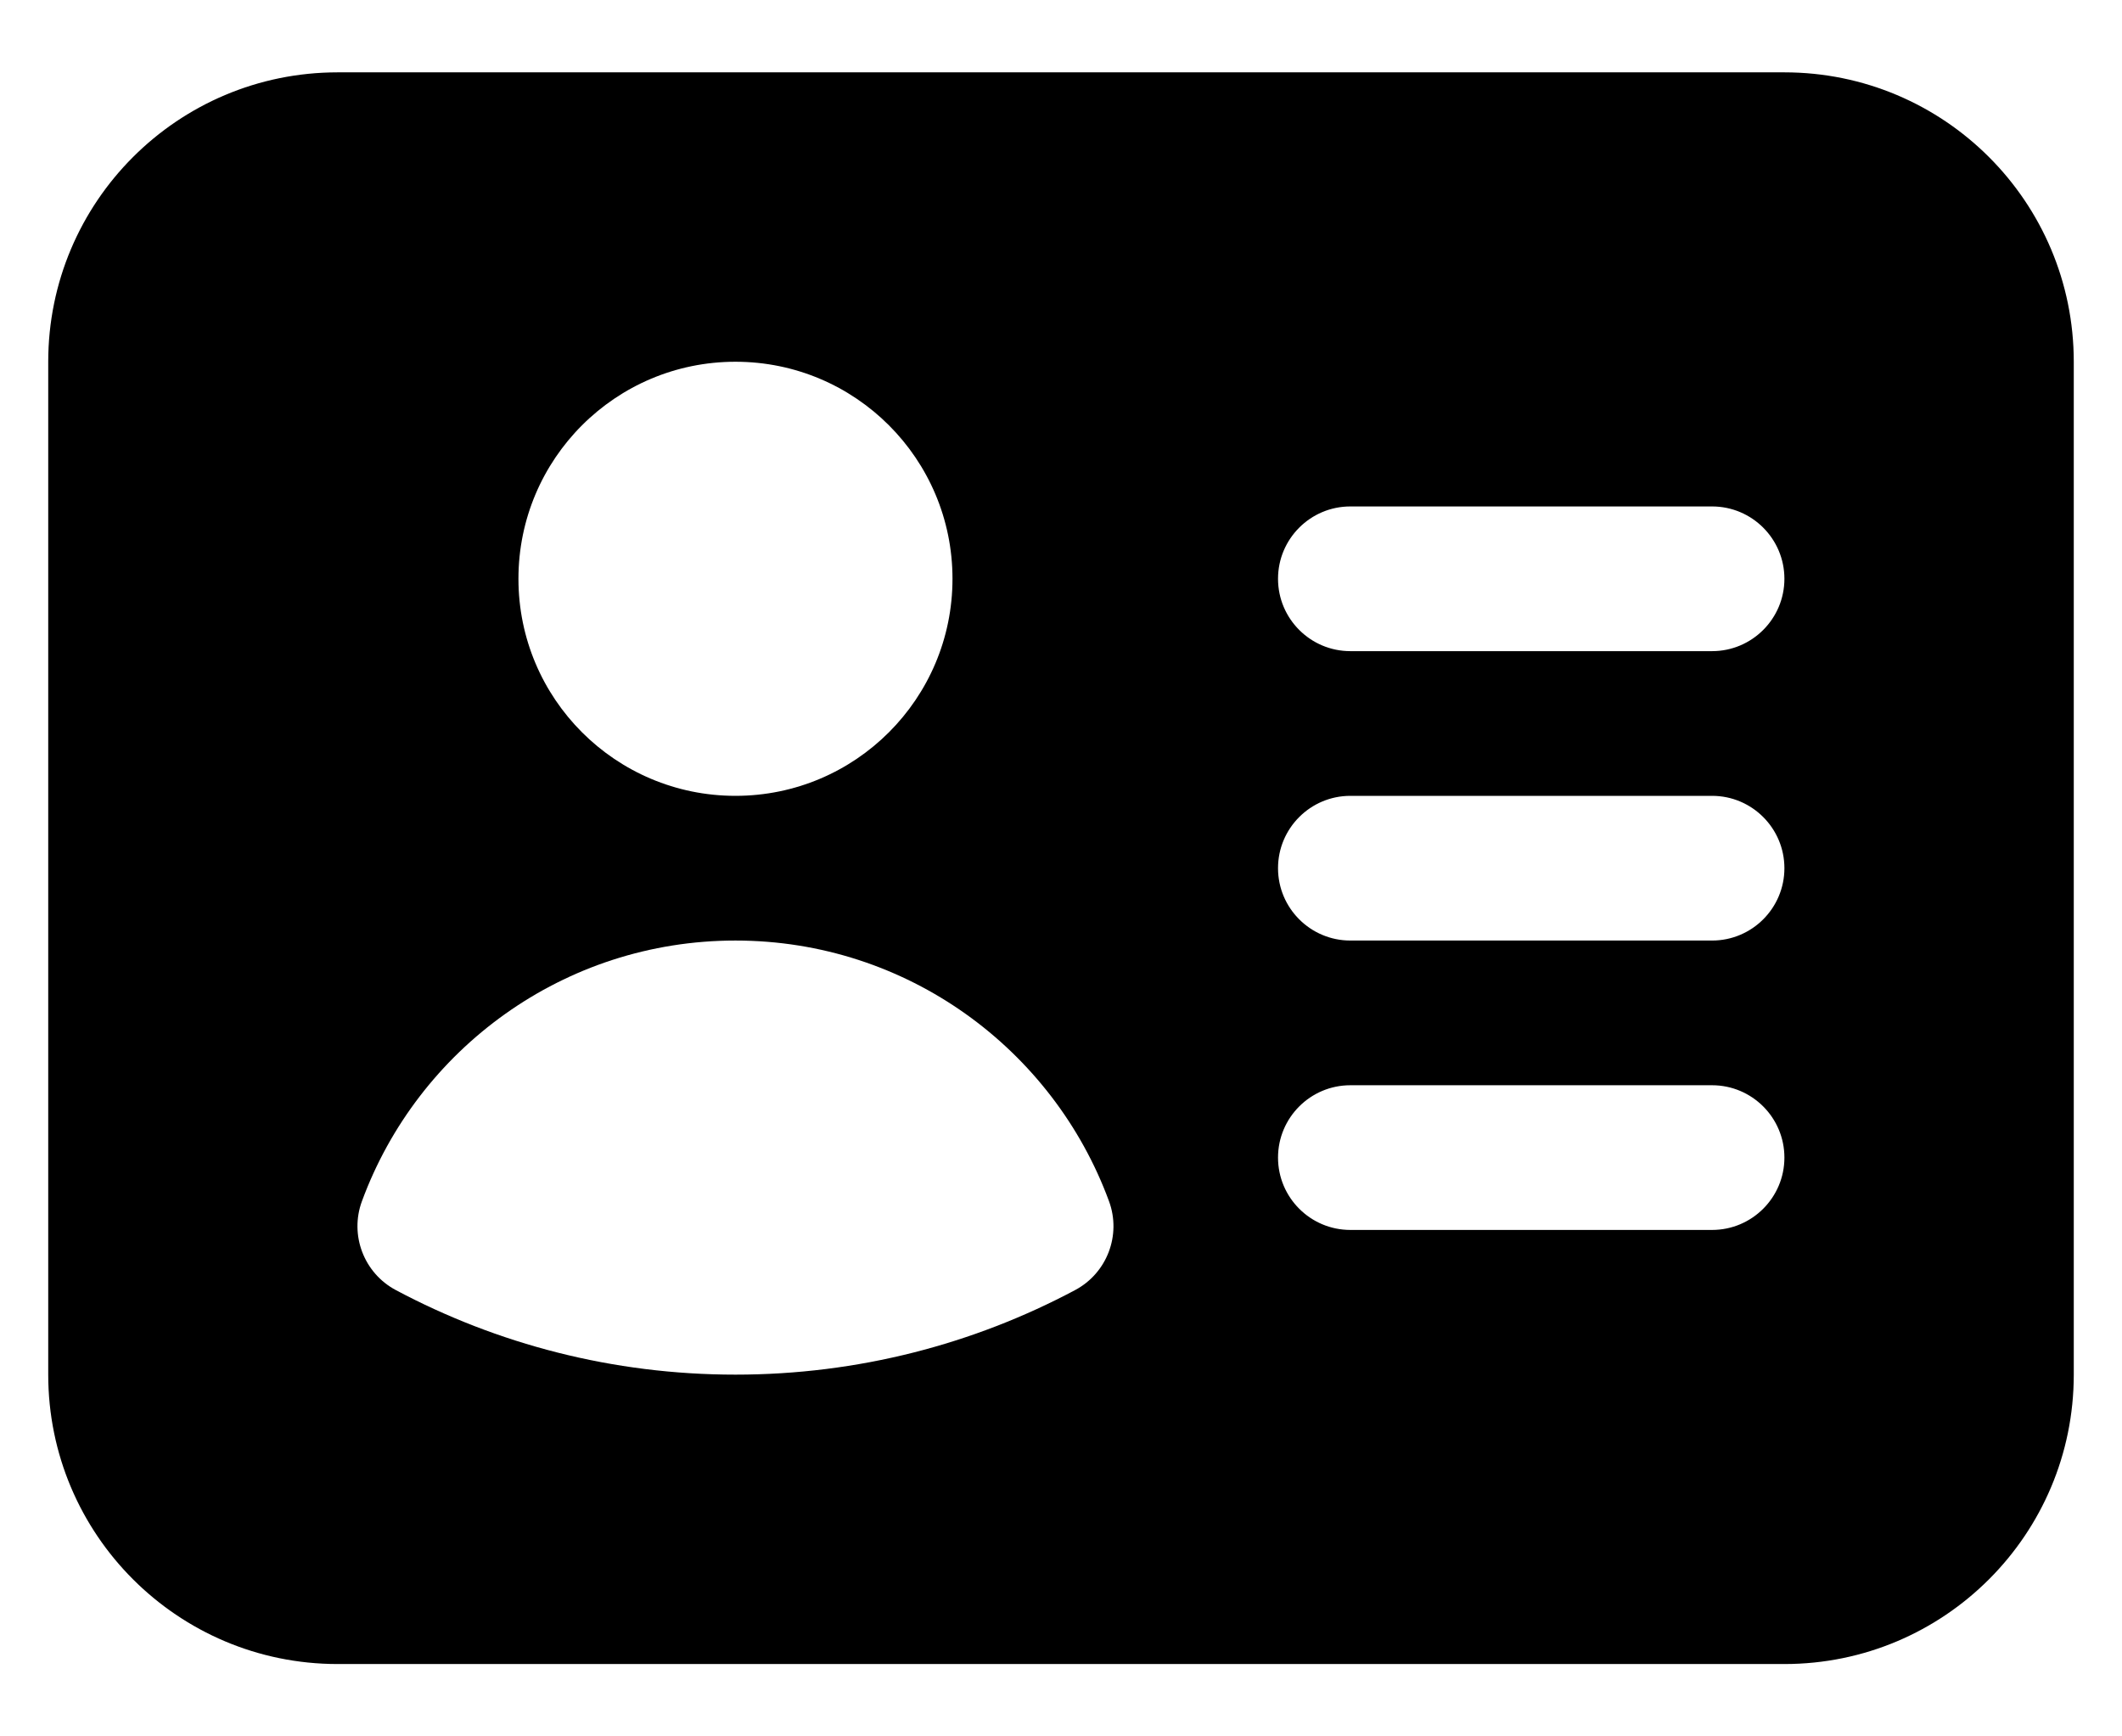 <svg width="22" height="18" viewBox="0 0 22 18" fill="none" xmlns="http://www.w3.org/2000/svg">
<path fill-rule="evenodd" clip-rule="evenodd" d="M3.5 0.75C1.843 0.75 0.5 2.093 0.5 3.75V14.25C0.5 15.907 1.843 17.25 3.5 17.25H18.5C20.157 17.25 21.5 15.907 21.5 14.25V3.75C21.5 2.093 20.157 0.75 18.5 0.75H3.5ZM7.625 3.75C6.382 3.75 5.375 4.757 5.375 6C5.375 7.243 6.382 8.25 7.625 8.25C8.868 8.25 9.875 7.243 9.875 6C9.875 4.757 8.868 3.75 7.625 3.75ZM3.752 12.453C4.331 10.877 5.845 9.75 7.625 9.75C9.404 9.75 10.919 10.877 11.498 12.453C11.627 12.804 11.477 13.197 11.147 13.373C10.096 13.933 8.896 14.25 7.625 14.25C6.354 14.25 5.154 13.933 4.103 13.373C3.773 13.197 3.623 12.804 3.752 12.453ZM14 5.25C13.586 5.25 13.25 5.586 13.25 6C13.25 6.414 13.586 6.75 14 6.75H17.75C18.164 6.75 18.5 6.414 18.5 6C18.5 5.586 18.164 5.25 17.75 5.25H14ZM13.25 9C13.25 8.586 13.586 8.25 14 8.25H17.75C18.164 8.25 18.5 8.586 18.5 9C18.5 9.414 18.164 9.75 17.75 9.75H14C13.586 9.75 13.25 9.414 13.25 9ZM14 11.25C13.586 11.25 13.25 11.586 13.25 12C13.25 12.414 13.586 12.75 14 12.75H17.75C18.164 12.75 18.5 12.414 18.5 12C18.5 11.586 18.164 11.25 17.75 11.25H14Z" fill="currentColor"/>
</svg>
